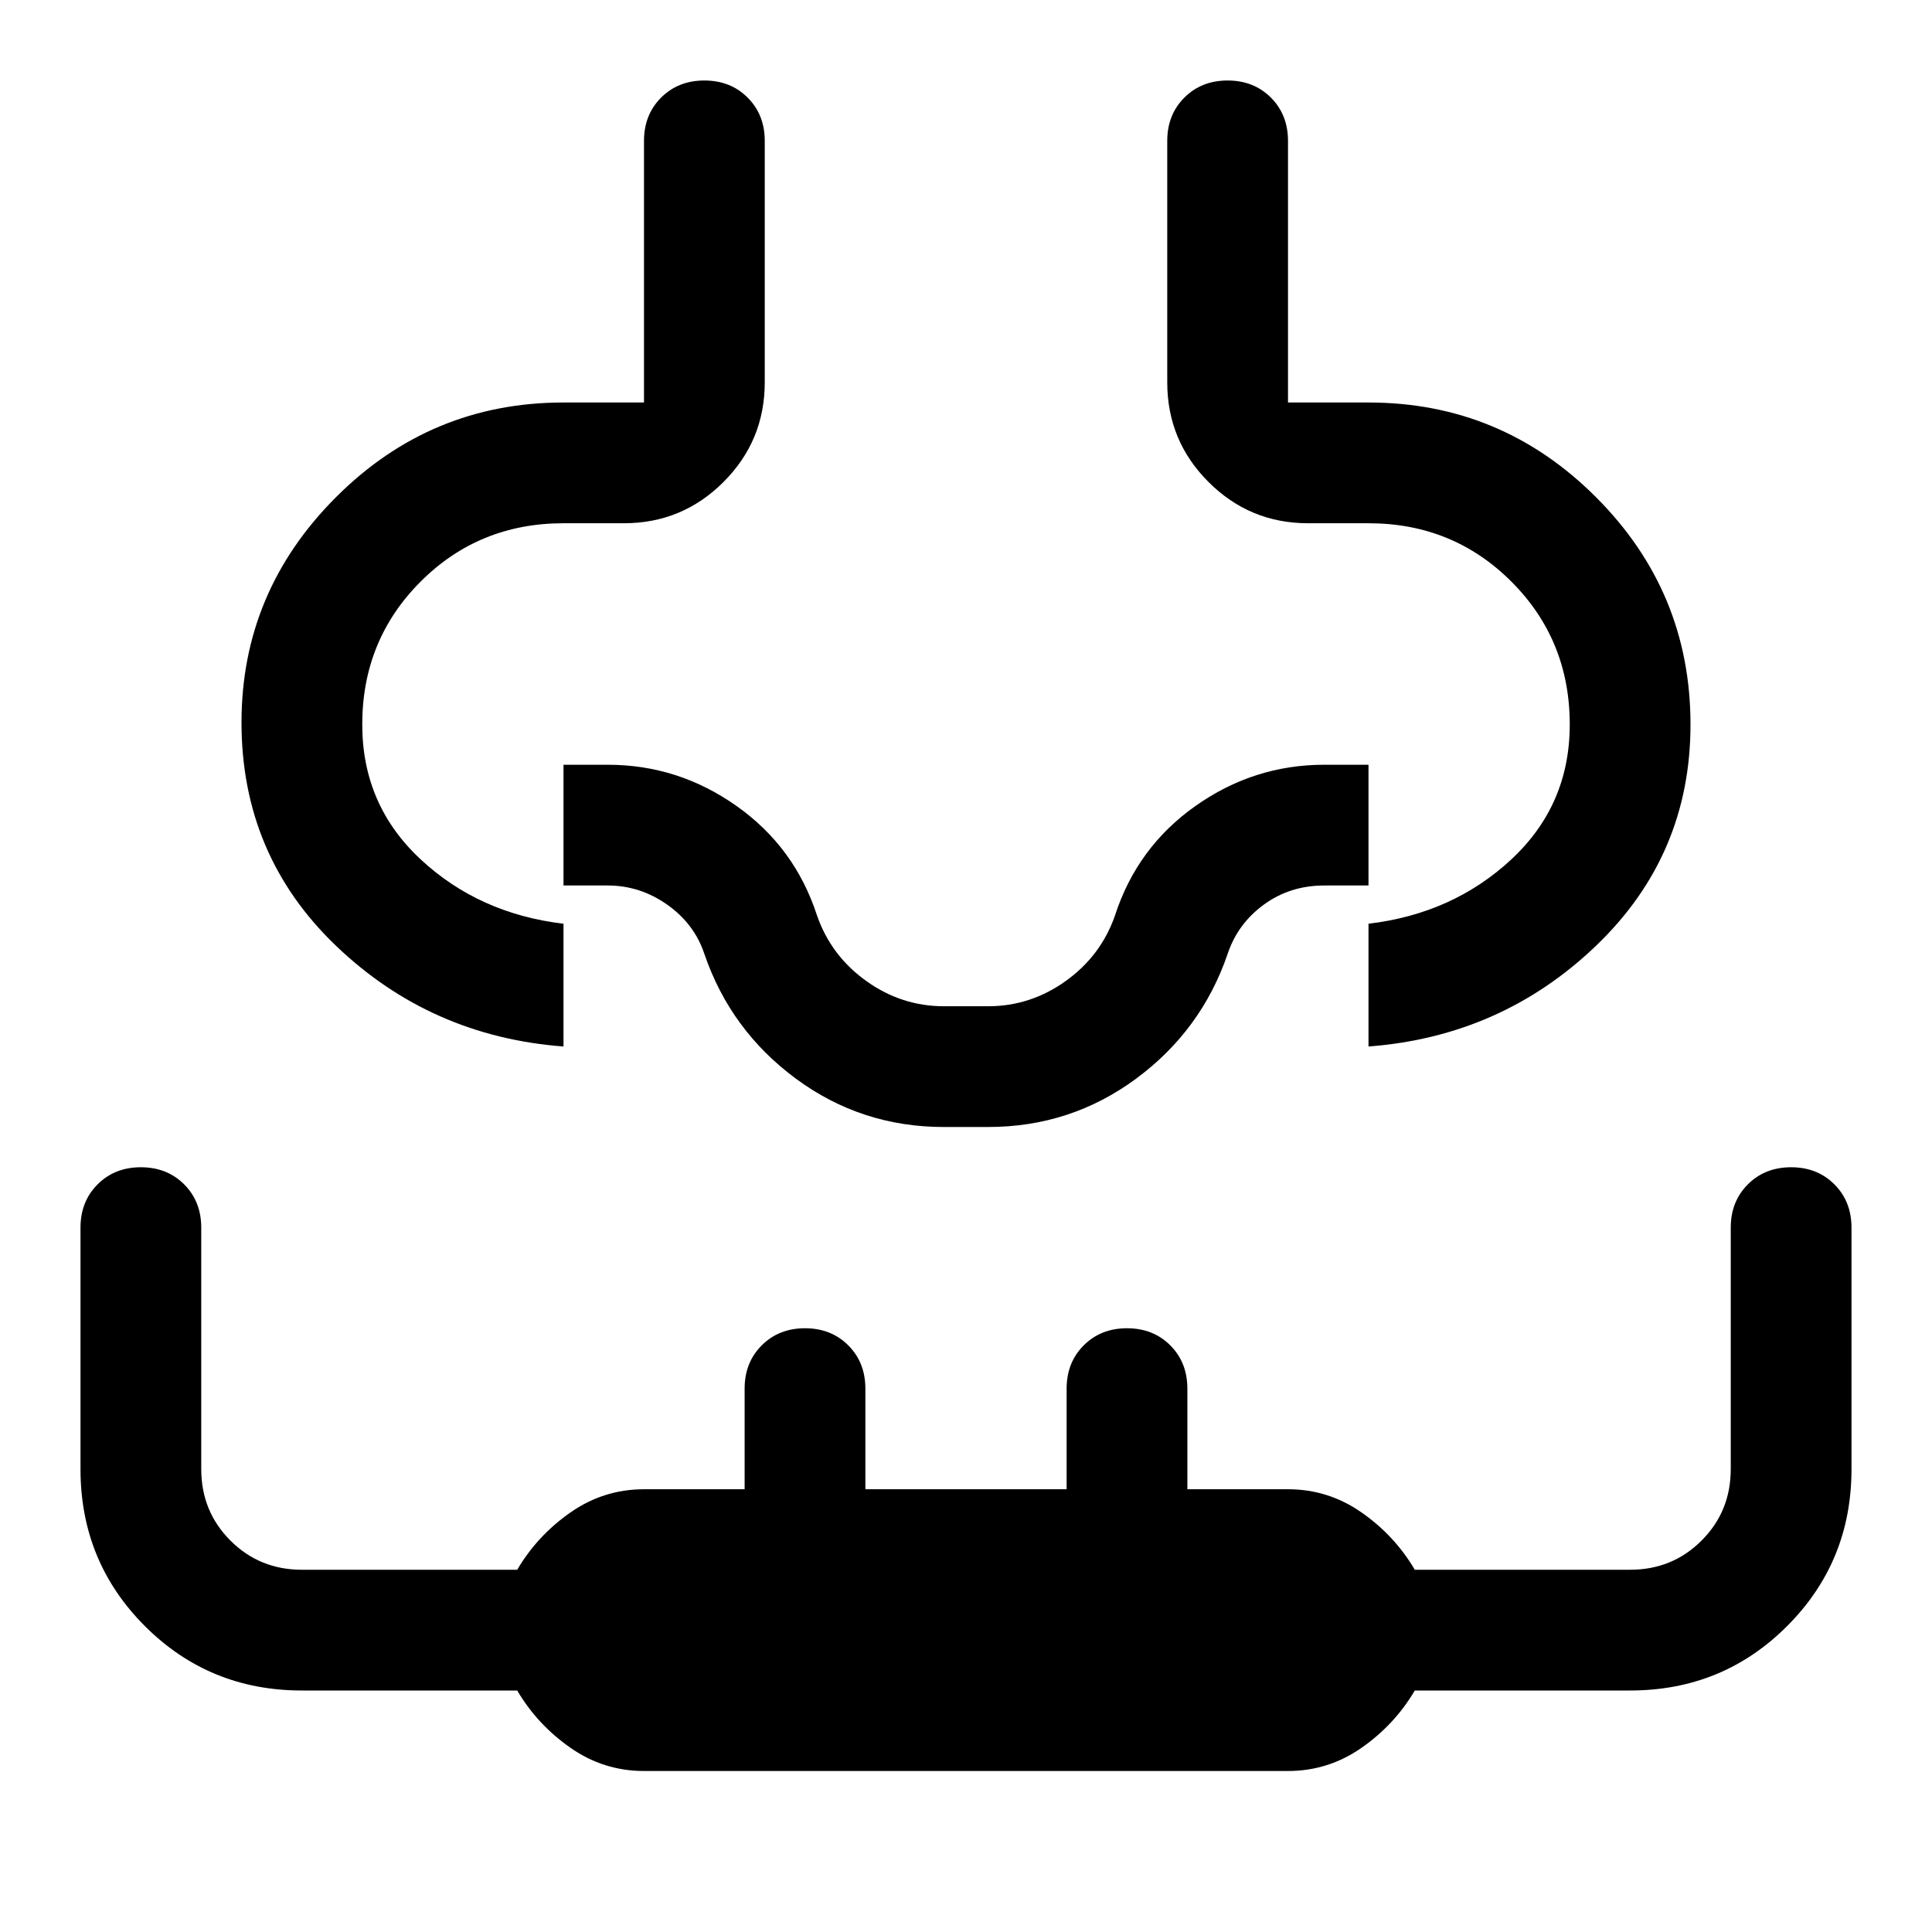 <svg xmlns="http://www.w3.org/2000/svg" width="48" height="48" viewBox="0 0 48 48"><path d="M16 44q-1 0-1.825-.575T12.85 42H7.5q-2.3 0-3.9-1.6T2 36.5v-6q0-.65.425-1.075Q2.85 29 3.5 29q.65 0 1.075.425Q5 29.85 5 30.5v6q0 1.05.725 1.775Q6.45 39 7.5 39h5.35q.5-.85 1.325-1.425Q15 37 16 37h2.5v-2.5q0-.65.425-1.075Q19.35 33 20 33q.65 0 1.075.425.425.425.425 1.075V37h5v-2.5q0-.65.425-1.075Q27.35 33 28 33q.65 0 1.075.425.425.425.425 1.075V37H32q1 0 1.825.575T35.15 39h5.35q1.05 0 1.775-.725Q43 37.55 43 36.5v-6q0-.65.425-1.075Q43.85 29 44.5 29q.65 0 1.075.425Q46 29.85 46 30.5v6q0 2.3-1.6 3.9T40.5 42h-5.35q-.5.85-1.325 1.425Q33 44 32 44ZM6 17.95q0-3.25 2.35-5.6Q10.7 10 14 10h2V3.5q0-.65.425-1.075Q16.85 2 17.5 2q.65 0 1.075.425Q19 2.85 19 3.5v6q0 1.45-1.025 2.475Q16.95 13 15.5 13H14q-2.1 0-3.55 1.45Q9 15.9 9 18q0 2 1.45 3.35t3.55 1.6V26q-3.3-.25-5.65-2.5Q6 21.25 6 17.95ZM42 18q0 3.25-2.35 5.5T34 26v-3.05q2.1-.25 3.55-1.6Q39 20 39 18q0-2.1-1.45-3.55Q36.1 13 34 13h-1.5q-1.45 0-2.475-1.025Q29 10.95 29 9.5v-6q0-.65.425-1.075Q29.85 2 30.5 2q.65 0 1.075.425Q32 2.85 32 3.5V10h2q3.3 0 5.65 2.35Q42 14.7 42 18Zm-18 8Zm-.55 2q-2.05 0-3.675-1.2T17.5 23.7q-.25-.75-.925-1.225Q15.9 22 15.1 22H14v-3h1.1q1.75 0 3.2 1.025 1.45 1.025 2 2.725.35 1 1.225 1.625Q22.4 25 23.45 25h1.1q1.05 0 1.925-.625T27.7 22.75q.55-1.7 2-2.725Q31.15 19 32.9 19H34v3h-1.1q-.85 0-1.5.475t-.9 1.225q-.65 1.9-2.275 3.1Q26.6 28 24.55 28Z"/></svg>